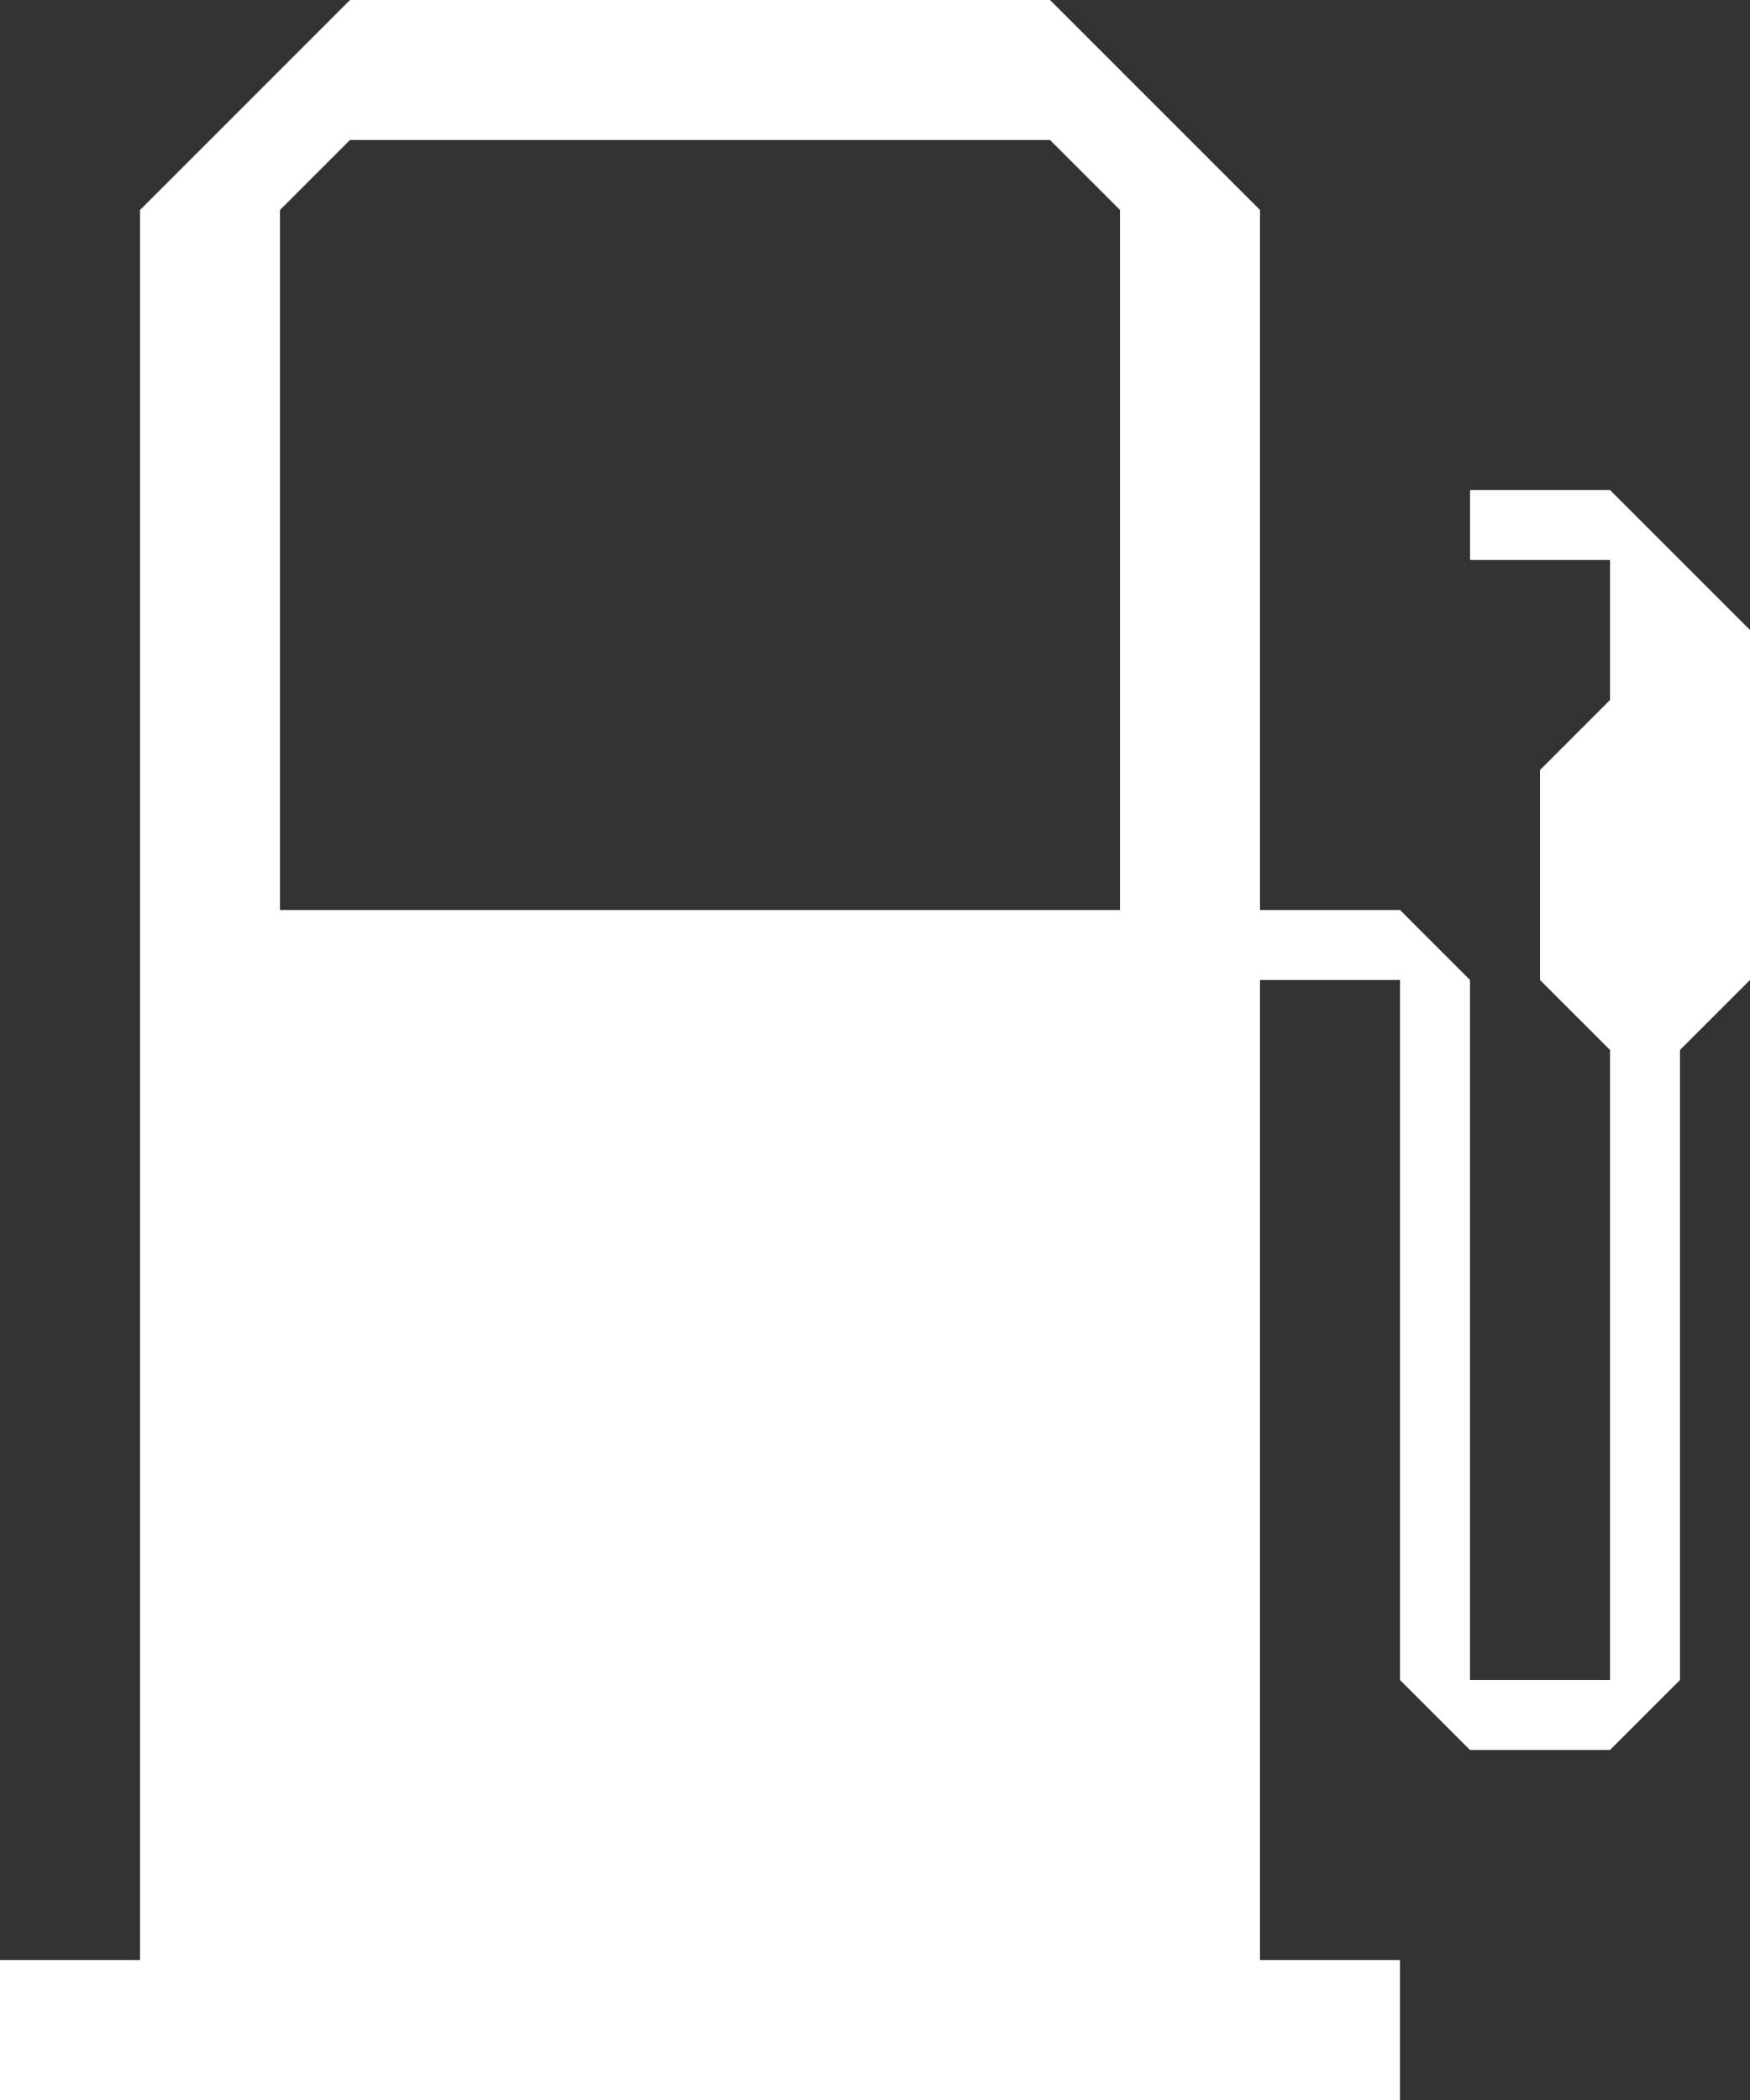 <svg xmlns="http://www.w3.org/2000/svg" width="25" height="30" viewBox="0 0 25 30" class="m-logo__svg"><rect x="0" y="0" width="25" height="30" fill="#333333" stroke="none"/><path fill-rule="evenodd" fill="#fff" d="M21 7v1h2v2l-1 1v3l1 1v9h-2V14l-1-1h-2V3l-3-3H5L2 3v25H0v2h20v-2h-2V14h2v10l1 1h2l1-1v-9l1-1V9l-2-2h-2zm-5 6H4V3l1-1h10l1 1v10z"></path></svg>